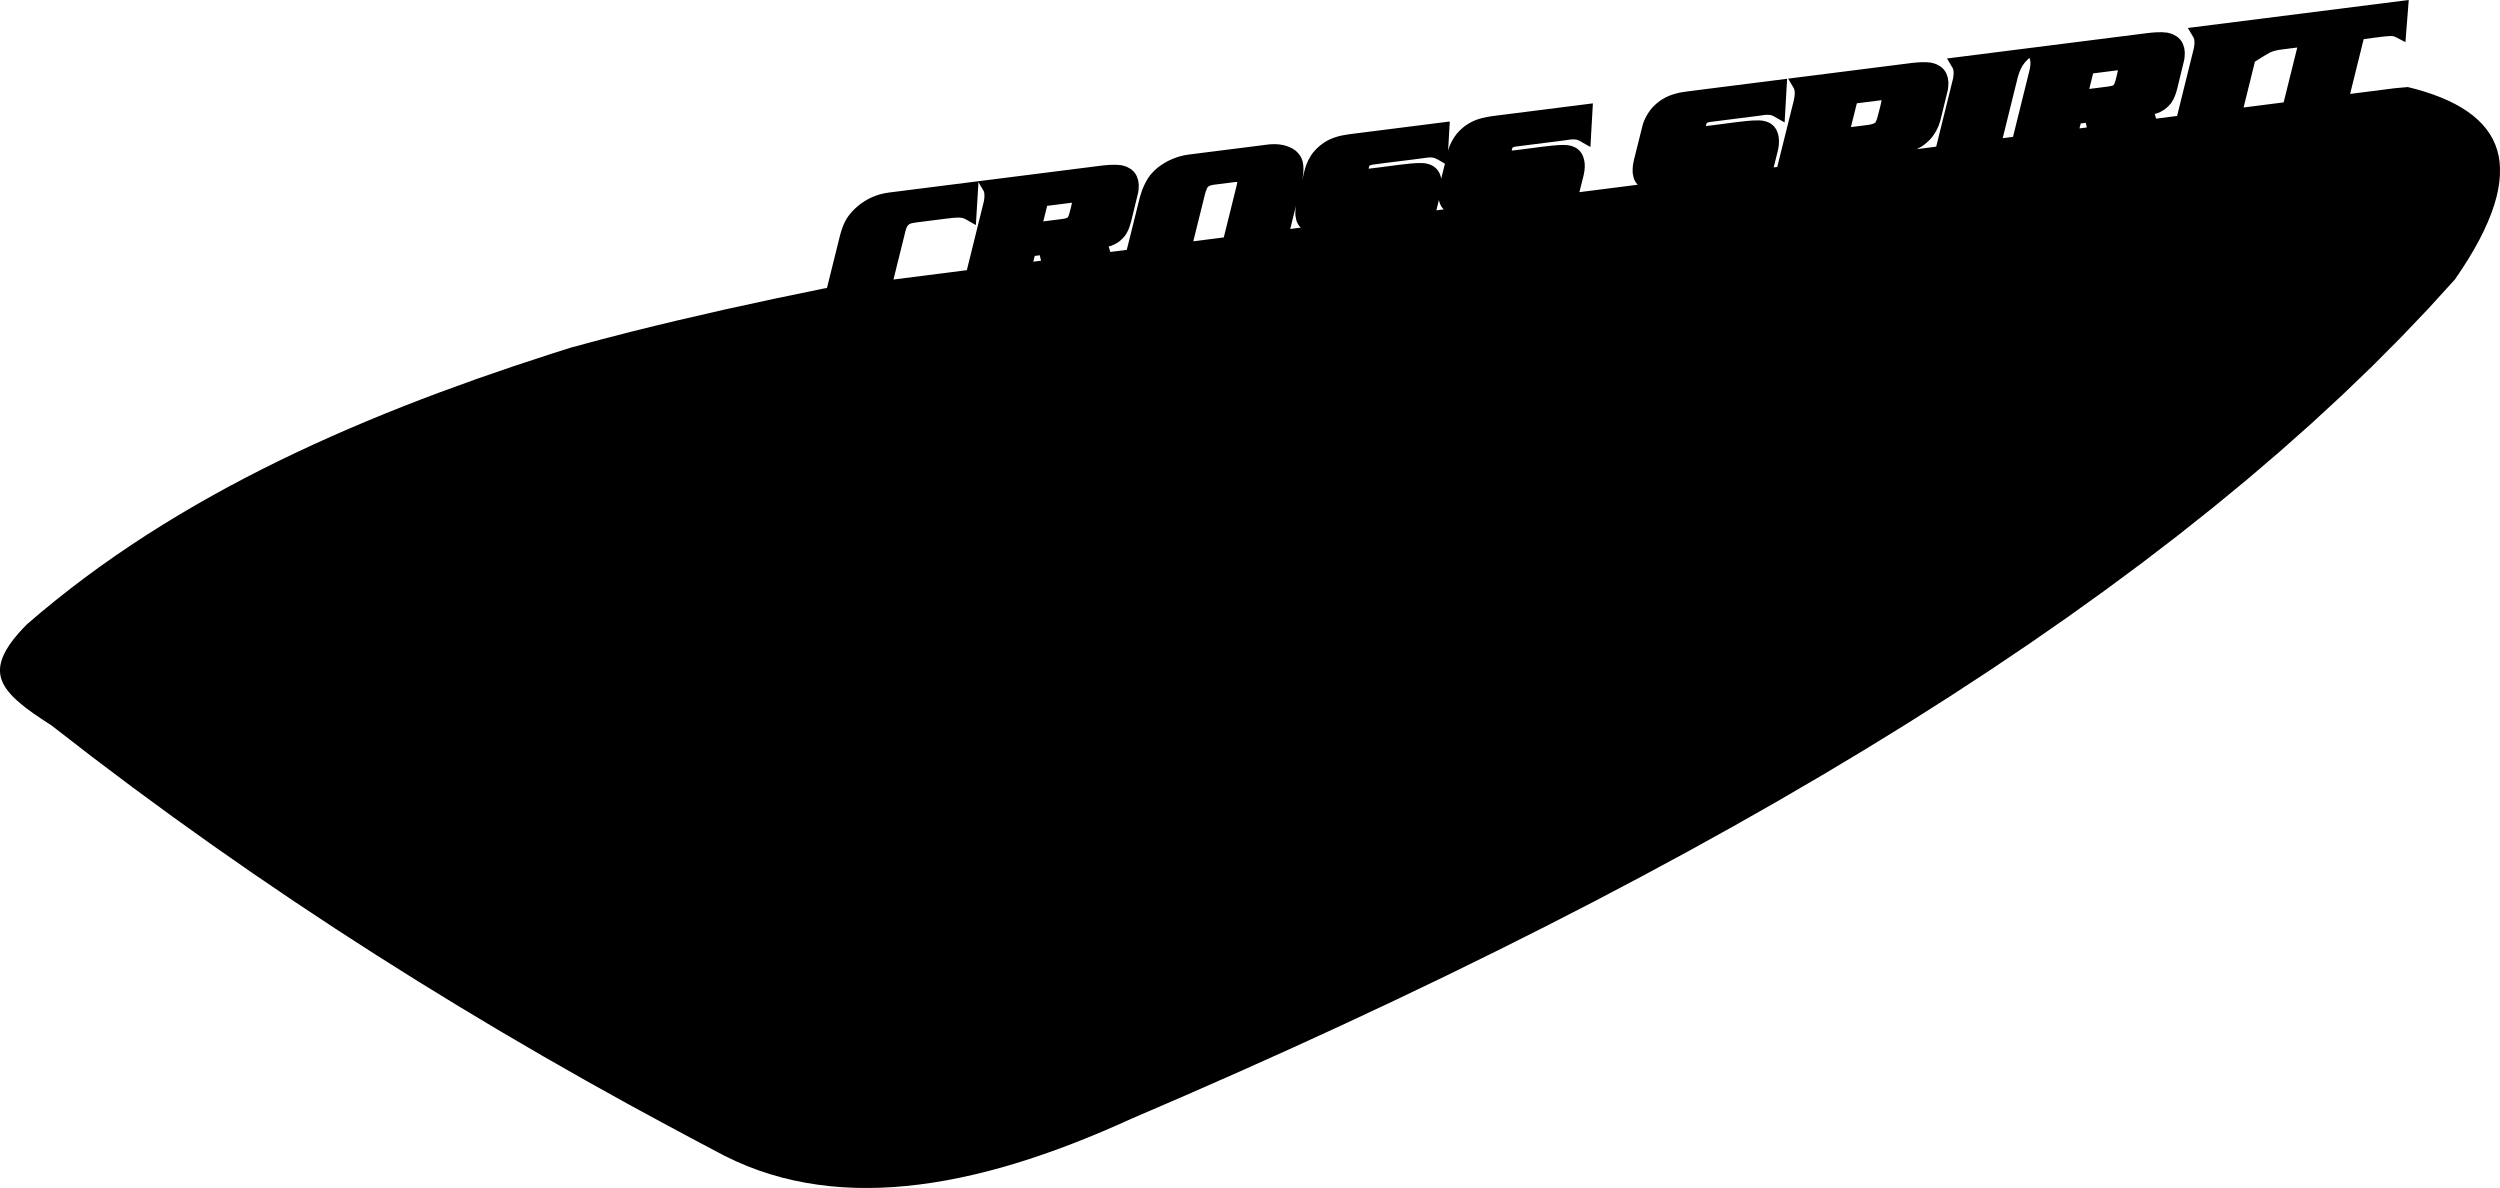 <?xml version="1.0" encoding="utf-8"?>
<!-- Generator: Adobe Illustrator 16.0.0, SVG Export Plug-In . SVG Version: 6.00 Build 0)  -->
<!DOCTYPE svg PUBLIC "-//W3C//DTD SVG 1.1//EN" "http://www.w3.org/Graphics/SVG/1.1/DTD/svg11.dtd">
<svg version="1.1" id="Layer_1" xmlns="http://www.w3.org/2000/svg" xmlns:xlink="http://www.w3.org/1999/xlink" x="0px" y="0px"
	 width="848.865px" height="403.354px" viewBox="0 0 848.865 403.354" enable-background="new 0 0 848.865 403.354"
	 xml:space="preserve">
<path d="M848.725,54.967l-0.328-2.078l-0.503-1.983l-0.669-1.896l-0.834-1.812l-1-1.733l-1.166-1.657l-1.334-1.583l-1.5-1.513
	l-1.67-1.439l-1.834-1.371l-2.004-1.299l-2.166-1.229l-2.332-1.156l-2.494-1.087l-2.651-1.014l-2.812-0.943l-2.967-0.87
	l-2.896-0.744l-4.453,0.402l-15.141,1.93l4.604-18.604c2.688-0.34,5.379-0.765,8.082-0.993c0.858-0.065,1.715-0.159,2.534,0.169
	l3.562,1.847l1.129-14.312c-25.004,3.167-50.006,6.333-75.006,9.499l1.989,3.355c0.438,1.066,0.235,2.409,0.049,3.505l-5.694,23.02
	l-7.123,0.908l-0.467-1.582c1.291-0.313,2.453-0.912,3.534-1.676c0.755-0.59,1.406-1.214,1.996-1.969
	c1.06-1.478,1.631-3.109,2.082-4.854l2.409-9.892c0.119-0.843,0.188-1.626,0.188-2.479l-0.191-1.567l-0.507-1.479l-0.38-0.688
	l-0.465-0.634l-0.543-0.568l-0.605-0.496l-1.366-0.764c-0.666-0.247-1.289-0.452-1.99-0.562c-2.338-0.298-4.711-0.07-7.038,0.215
	C706.203,14.143,683.65,17,661.1,19.855l1.99,3.356c0.439,1.066,0.239,2.408,0.051,3.505l-5.713,23.083l-6.588,0.84
	c0.549-0.262,1.088-0.554,1.612-0.876c1.233-0.807,2.274-1.72,3.267-2.822c1.088-1.324,1.873-2.651,2.532-4.233
	c0.226-0.604,0.425-1.204,0.604-1.823l2.538-10.403c0.119-0.845,0.188-1.628,0.188-2.482l-0.192-1.567l-0.506-1.479l-0.384-0.688
	l-0.465-0.634l-0.543-0.567l-0.606-0.495l-1.367-0.763c-0.658-0.244-1.279-0.448-1.976-0.562c-2.147-0.277-4.312-0.101-6.45,0.141
	l-41.937,5.311l1.985,3.357c0.486,1.174,0.209,2.718-0.028,3.912l-5.651,22.721l-1.222,0.155l1.399-5.591
	c0.174-0.729,0.299-1.446,0.371-2.188c0.146-1.871-0.063-3.554-0.972-5.231l-0.623-0.858c-0.394-0.405-0.754-0.717-1.211-1.041
	c-1.205-0.694-2.306-0.966-3.678-1.049c-1.455-0.053-2.896,0.047-4.345,0.183c-4.66,0.476-9.295,1.212-13.946,1.731
	c0.022-0.105,0.183-0.983,0.354-1.082c0.366-0.172,0.769-0.246,1.162-0.315l16.315-2.071c1.329-0.188,2.805-0.518,4.157-0.272
	c0.34,0.082,0.647,0.224,0.965,0.376l3.775,2.131l0.844-14.817l-33.174,4.2c-1.438,0.19-2.899,0.38-4.306,0.744
	c-1.694,0.416-3.225,1.031-4.729,1.91c-1.229,0.764-2.279,1.613-3.3,2.646c-1.312,1.444-2.25,2.91-3.021,4.701l-0.438,1.196
	L554.8,54.283l-0.351,1.849c-0.09,0.887-0.121,1.693-0.08,2.586l0.312,1.616l0.291,0.768l0.396,0.727l0.494,0.665l0.229,0.231
	l-19.812,2.523l1.414-5.645c0.221-0.938,0.365-1.854,0.41-2.812c0.039-1.667-0.207-3.119-1.013-4.607l-0.623-0.857
	c-0.392-0.405-0.754-0.718-1.211-1.041c-1.201-0.693-2.304-0.967-3.677-1.05c-1.455-0.055-2.896,0.048-4.342,0.183
	c-4.664,0.476-9.295,1.212-13.949,1.73c0.025-0.104,0.186-0.985,0.354-1.083c0.364-0.17,0.764-0.245,1.161-0.314l16.315-2.072
	c1.33-0.188,2.804-0.518,4.16-0.271c0.338,0.082,0.646,0.224,0.963,0.376l3.777,2.131l0.844-14.817l-32.785,4.151
	c-2.15,0.272-4.258,0.582-6.321,1.263c-1.513,0.541-2.853,1.229-4.166,2.145c-1.158,0.853-2.133,1.781-3.051,2.883
	c-1.283,1.667-2.322,3.574-2.835,5.623l0.564-9.908l-33.179,4.2c-1.147,0.152-2.304,0.314-3.438,0.544
	c-1.713,0.354-3.299,0.893-4.853,1.69c-1.914,1.05-3.463,2.325-4.86,4.004l-0.736,1.003c-0.698,1.086-1.229,2.15-1.689,3.354
	c-0.568,1.666-0.934,3.388-1.354,5.095c0.104-0.521,0.191-1.036,0.268-1.558c0.207-1.646,0.256-3.206-0.132-4.835l-0.379-1.051
	c-0.546-1.079-1.142-1.816-2.062-2.6l-0.933-0.63c-1.035-0.563-2.039-0.938-3.185-1.209c-1.631-0.335-3.178-0.382-4.832-0.234
	l-27.307,3.454c-3.857,0.518-7.578,2.084-10.613,4.517c-0.926,0.783-1.722,1.578-2.482,2.521c-1.171,1.591-1.987,3.206-2.701,5.041
	c-0.27,0.754-0.508,1.499-0.729,2.266l-4.481,18.01l-5.591,0.712l-0.547-1.846c1.292-0.313,2.454-0.912,3.536-1.676
	c0.752-0.588,1.406-1.213,1.995-1.969c1.06-1.478,1.632-3.109,2.083-4.854l2.411-9.891c0.119-0.844,0.184-1.626,0.188-2.479
	l-0.19-1.567l-0.508-1.479l-0.382-0.688l-0.466-0.633l-0.543-0.568l-0.604-0.496l-1.366-0.765c-0.666-0.247-1.289-0.451-1.99-0.562
	c-2.339-0.297-4.711-0.069-7.039,0.215c-23.923,3.029-47.843,6.06-71.763,9.088c-0.973,0.133-1.913,0.316-2.865,0.563
	c-1.561,0.44-2.995,1.02-4.422,1.793c-2.846,1.595-5.483,3.938-7.187,6.727c-1.018,1.754-1.635,3.661-2.152,5.611l-4.404,17.739
	l-0.854,0.107c-11.304,2.286-22.579,4.67-33.835,7.176c-10.548,2.372-21.062,4.855-31.552,7.479
	c-6.875,1.74-13.73,3.542-20.574,5.412l-6.458,2.049l-12.871,4.226l-12.737,4.391l-12.594,4.57l-6.237,2.356l-6.198,2.41
	l-6.152,2.461l-6.11,2.519l-6.063,2.573l-6.021,2.634l-5.97,2.692l-5.919,2.757l-5.866,2.819l-5.815,2.889l-5.76,2.956l-5.704,3.025
	l-5.646,3.1l-5.587,3.175l-5.524,3.25l-5.463,3.327l-5.398,3.408l-5.333,3.49l-5.267,3.573l-5.199,3.661l-5.127,3.749l-5.058,3.839
	l-4.982,3.93l-4.909,4.023l-4.791,4.084l-1.515,1.553l-1.396,1.535l-1.245,1.478l-1.099,1.418l-0.951,1.362l-0.812,1.308
	l-0.676,1.252l-0.542,1.196l-0.418,1.148l-0.298,1.098l-0.188,1.052l-0.078,1.012l0.021,0.979l0.119,0.951l0.215,0.939l0.31,0.924
	l0.403,0.918l0.499,0.916l0.594,0.916l0.688,0.918l0.777,0.92l0.869,0.922l0.957,0.928c1.096,0.979,2.207,1.9,3.359,2.812
	l2.614,1.912c1.996,1.381,4.021,2.709,6.062,4.021l13.591,10.517l13.608,10.256l13.685,10.043l13.756,9.836l13.828,9.637
	l13.896,9.438l13.965,9.243l14.033,9.054l14.098,8.869l14.16,8.688l14.224,8.514l14.284,8.343l14.343,8.174l14.4,8.01
	c7.218,3.941,14.451,7.85,21.705,11.719l11.017,5.824l3.77,1.803l3.817,1.632l3.87,1.463l3.918,1.299l3.969,1.137l4.02,0.973
	l4.063,0.814l4.114,0.654l4.162,0.508l4.209,0.354l4.256,0.205l4.302,0.06l4.35-0.086l4.393-0.226l4.438-0.367l4.479-0.504
	l4.522-0.637l4.562-0.771l4.605-0.896l4.646-1.025l4.688-1.149l4.727-1.271l4.764-1.396l4.805-1.512l4.837-1.627l4.874-1.736
	l4.908-1.851l4.94-1.957l4.979-2.062l5.009-2.16l5.062-2.271l18.493-7.979l18.229-8.021l17.974-8.074l17.718-8.133l17.455-8.188
	l17.188-8.24l16.924-8.305l16.647-8.354l16.375-8.416l16.103-8.479l15.812-8.533l15.529-8.598l15.239-8.656l14.943-8.721
	l14.649-8.779l14.354-8.848l14.045-8.91l13.735-8.975l13.431-9.041l13.112-9.107l12.796-9.171l12.477-9.242l12.146-9.311
	l11.819-9.38l11.486-9.449l11.149-9.521l10.812-9.591l10.472-9.664l10.125-9.733l9.772-9.812l9.422-9.885l9.004-9.894l2.354-3.475
	l2.189-3.438l1.979-3.328l1.771-3.225l1.563-3.113l1.358-3.009l1.16-2.899l0.963-2.795l0.769-2.688l0.572-2.584l0.387-2.479
	l0.199-2.376l0.021-2.271L848.725,54.967z M334.059,68.39l-5.771,23.345l-24.916,3.176l3.788-15.285
	c0.332-1.334,0.567-3.265,2.101-3.742c0.771-0.223,1.59-0.32,2.379-0.424l9.685-1.228c1.474-0.184,2.971-0.361,4.459-0.36
	c0.632,0.013,1.202,0.16,1.785,0.409l3.78,2.134l0.88-14.543l1.785,3.015C334.452,65.95,334.249,67.292,334.059,68.39z
	 M350.851,88.86l0.483-1.965l1.723-0.218l0.417,1.849L350.851,88.86z M363.115,72.441c-0.104,0.326-0.206,0.641-0.335,0.956
	c-0.074,0.155-0.146,0.311-0.243,0.452c-0.479,0.288-1.091,0.396-1.628,0.479l-6.666,0.848l1.311-5.279l7.767-0.981
	c0.225-0.028,0.443-0.061,0.673-0.078C363.749,70.042,363.432,71.251,363.115,72.441z M419.904,62.971l-4.376,17.646l-10.354,1.317
	l3.867-15.592c0.211-0.831,0.438-1.673,0.812-2.444c0.058-0.106,0.11-0.211,0.183-0.312c0.408-0.525,1.32-0.728,1.935-0.834
	l7.065-0.898c0.364-0.045,0.73-0.09,1.104-0.086C420.076,62.174,419.993,62.573,419.904,62.971z M438.088,77.742l2.021-8.15
	c-0.26,1.201-0.311,2.389-0.252,3.612l0.312,1.615l0.293,0.768l0.395,0.727l0.492,0.665l0.312,0.312L438.088,77.742z
	 M487.708,71.419l0.869-3.502l0.187,0.748l0.291,0.769l0.396,0.727l0.493,0.666l0.277,0.274L487.708,71.419z M489.367,60.653
	c-0.138-0.667-0.325-1.245-0.599-1.867c-0.268-0.491-0.528-0.895-0.879-1.326c-0.389-0.404-0.754-0.717-1.211-1.04
	c-1.201-0.694-2.301-0.966-3.674-1.049c-1.457-0.054-2.896,0.047-4.345,0.183c-4.662,0.475-9.295,1.212-13.948,1.731
	c0.024-0.104,0.186-0.986,0.354-1.082c0.363-0.17,0.767-0.246,1.159-0.315c6.059-0.862,12.146-1.479,18.207-2.342
	c0.875-0.1,1.807-0.188,2.65,0.112c1.231,0.491,2.388,1.271,3.537,1.925L489.367,60.653z M637.76,38.784
	c-0.229,0.907-0.476,1.862-0.909,2.7c-0.188,0.321-0.673,0.476-1.005,0.592c-0.508,0.157-1.012,0.258-1.536,0.338l-5.837,0.739
	l2.008-8.075l8.398-1.062C638.626,35.618,638.151,37.216,637.76,38.784z M689.216,23.41l-5.707,23.062l-3.503,0.445l5.174-20.903
	c0.522-1.793,1.215-3.43,2.412-4.882l1.43-1.492C689.66,20.717,689.417,22.248,689.216,23.41z M706.078,43.597l0.414-1.682
	l1.724-0.218l0.354,1.58L706.078,43.597z M718.272,27.462c-0.102,0.326-0.205,0.64-0.337,0.956c-0.07,0.155-0.146,0.31-0.24,0.452
	c-0.479,0.287-1.092,0.396-1.63,0.479l-6.666,0.849l1.312-5.279l7.766-0.982c0.228-0.027,0.445-0.06,0.674-0.078
	C718.906,25.066,718.588,26.272,718.272,27.462z M775.404,34.764l-13.604,1.732l3.85-15.56c1.671-1.024,3.322-2.133,5.048-3.066
	c1.353-0.675,2.786-0.892,4.271-1.09l5.056-0.643L775.404,34.764z"/>
</svg>

